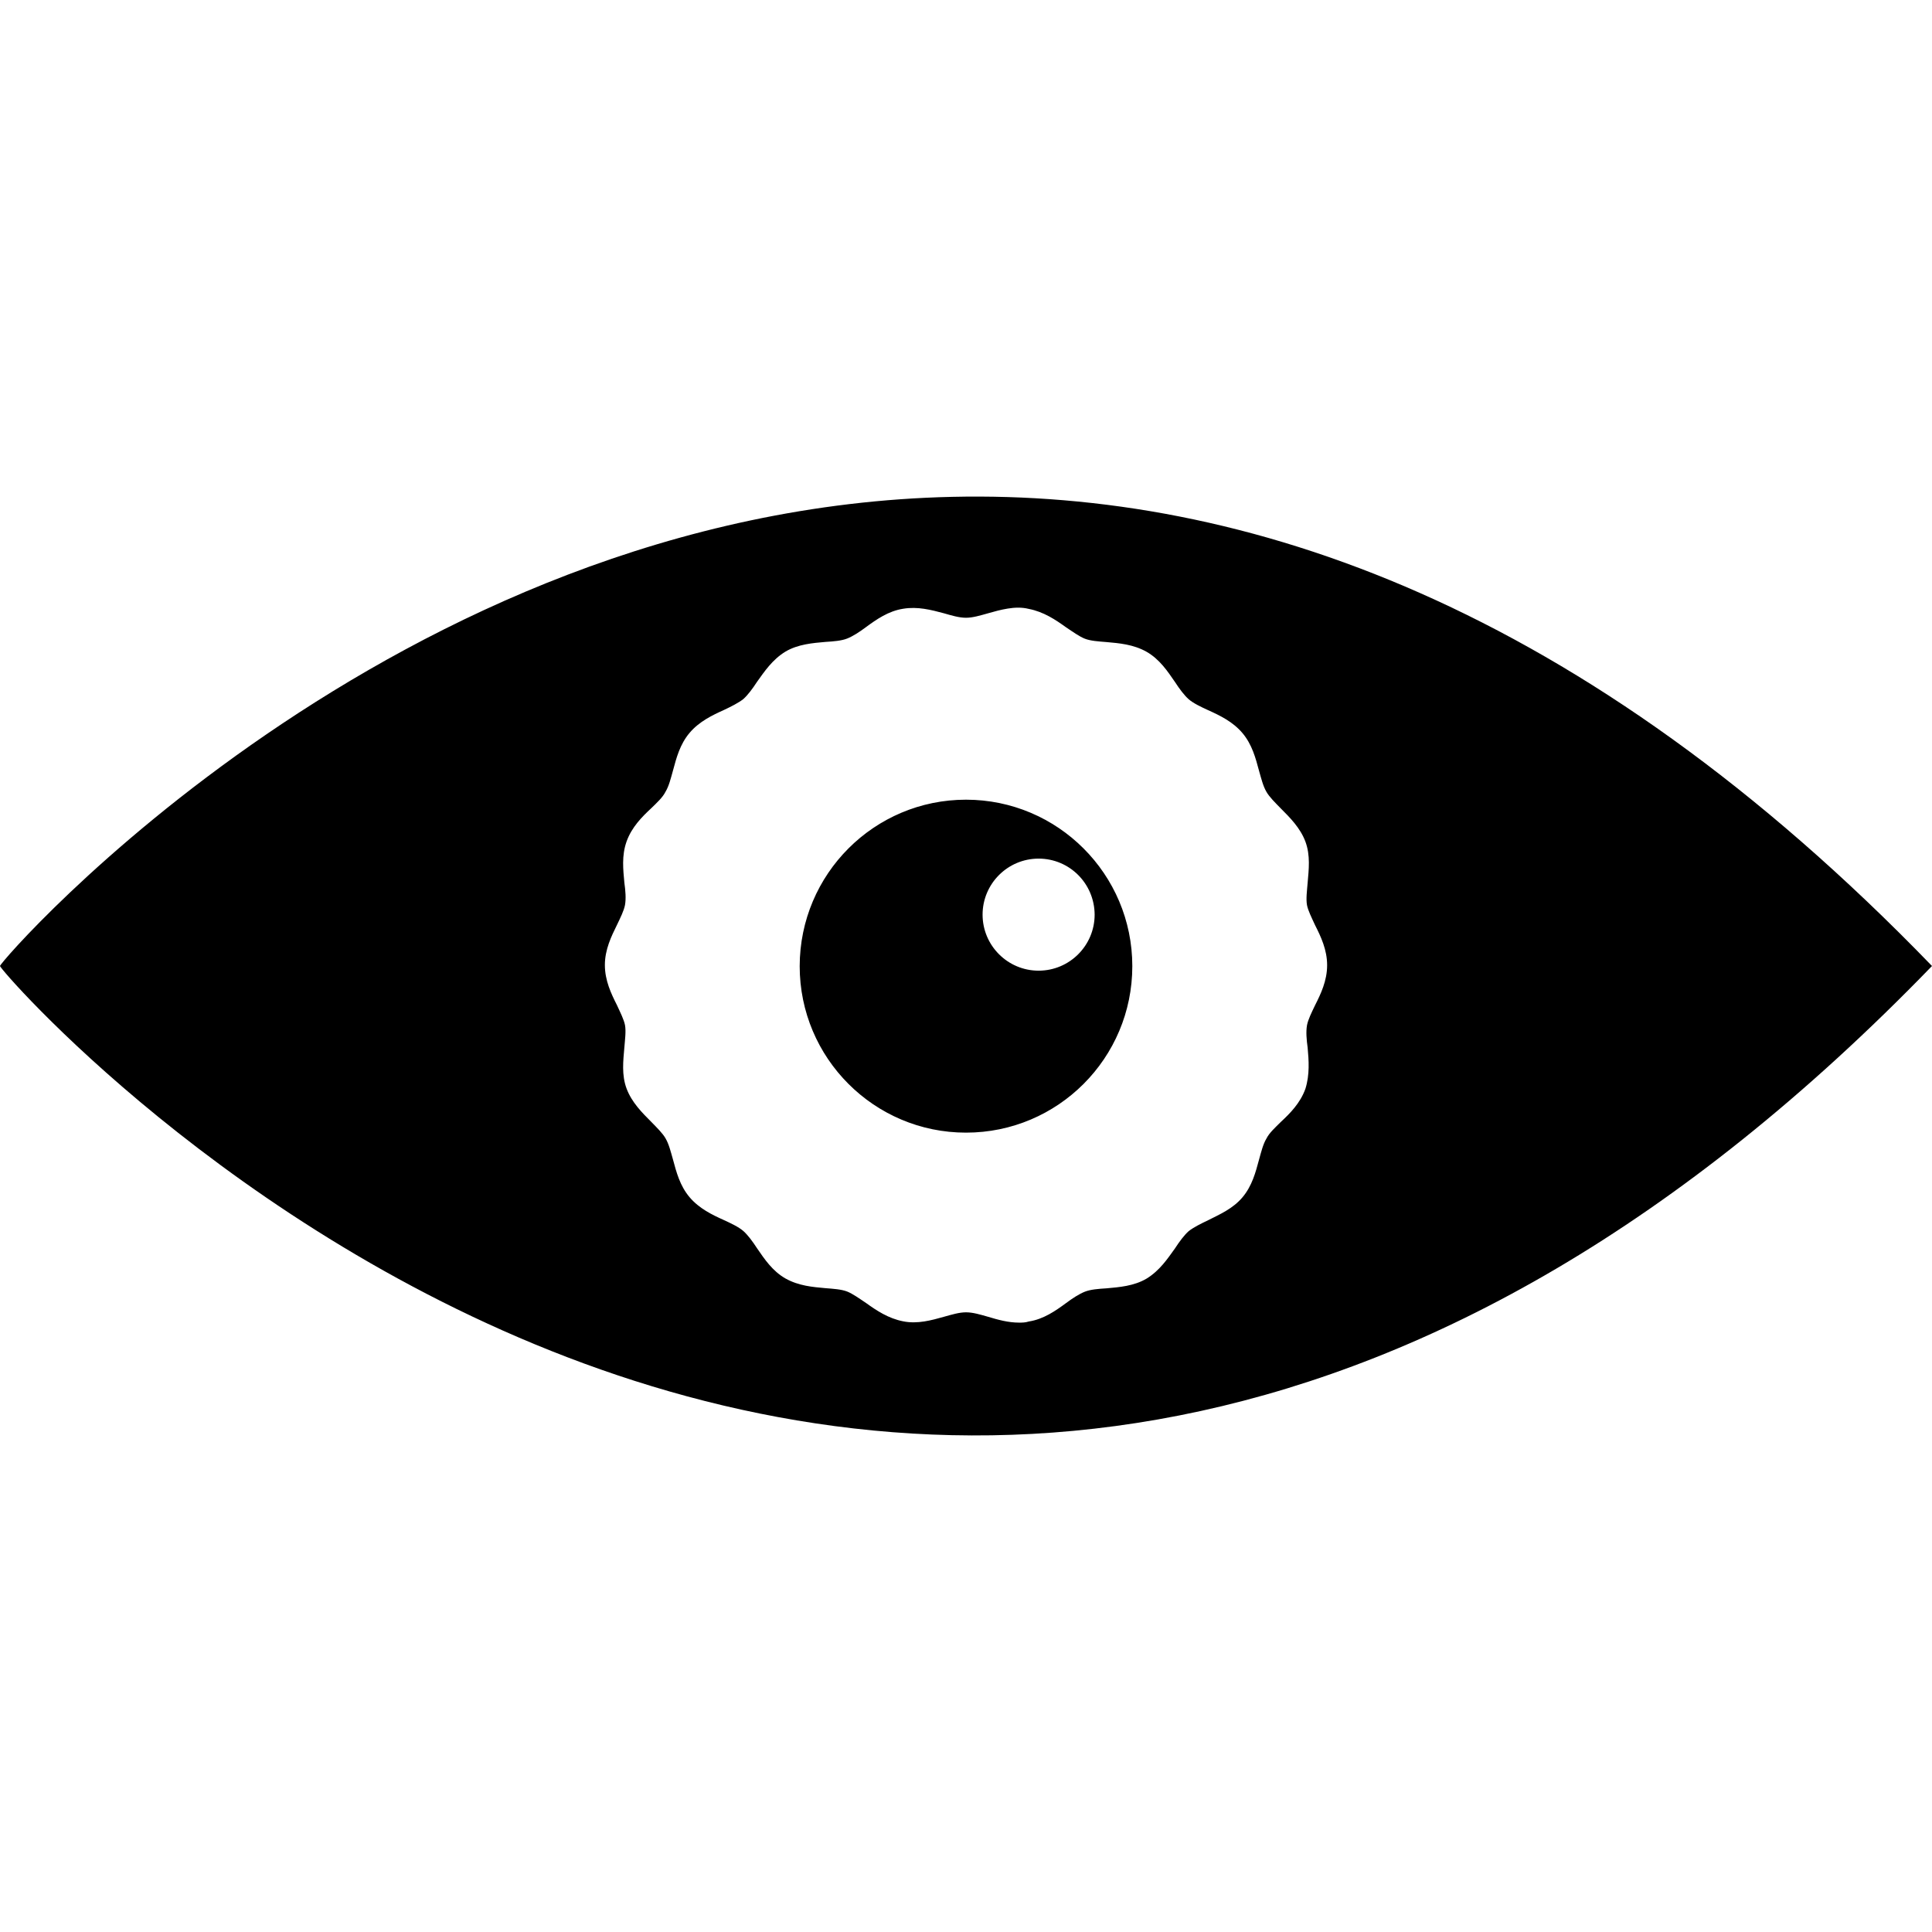 
<svg  xmlns="http://www.w3.org/2000/svg" xmlns:xlink="http://www.w3.org/1999/xlink" 
	 viewBox="0 0 120 120"  xml:space="preserve">

<g>
	<path d="M64.51,53.33c-1.92,0-3.48,1.56-3.48,3.48c0,1.92,1.56,3.48,3.48,3.48c1.92,0,3.48-1.56,3.48-3.48
		C67.98,54.88,66.43,53.33,64.51,53.33L64.51,53.33z M60,49.67c5.7,0,10.33,4.63,10.33,10.34c0,5.71-4.62,10.34-10.33,10.34
		c-5.7,0-10.33-4.63-10.33-10.34C49.68,54.29,54.3,49.67,60,49.67L60,49.67z M62.59,37.8c-0.43,0.07-0.83,0.18-1.21,0.29
		c-0.5,0.14-0.96,0.28-1.38,0.28c-0.43,0-0.89-0.14-1.38-0.28c-0.78-0.21-1.63-0.43-2.52-0.28c-0.92,0.14-1.67,0.67-2.31,1.14
		c-0.43,0.32-0.82,0.57-1.17,0.71c-0.35,0.14-0.85,0.18-1.35,0.21c-0.78,0.07-1.7,0.14-2.48,0.6c-0.82,0.5-1.31,1.24-1.77,1.88
		c-0.28,0.43-0.57,0.82-0.85,1.07c-0.32,0.25-0.75,0.46-1.21,0.68c-0.71,0.32-1.53,0.71-2.13,1.42c-0.6,0.71-0.82,1.56-1.03,2.34
		c-0.14,0.5-0.25,0.96-0.46,1.31c-0.18,0.36-0.53,0.68-0.89,1.03c-0.57,0.53-1.21,1.17-1.53,2.06c-0.32,0.89-0.21,1.78-0.14,2.56
		c0.07,0.5,0.11,0.99,0.04,1.39c-0.07,0.36-0.28,0.78-0.5,1.24c-0.35,0.71-0.75,1.53-0.75,2.49c0,0.96,0.39,1.78,0.75,2.49
		c0.21,0.46,0.43,0.89,0.5,1.24c0.07,0.39,0,0.89-0.04,1.39c-0.07,0.82-0.18,1.71,0.14,2.56c0.32,0.85,0.96,1.49,1.53,2.06
		c0.35,0.36,0.71,0.71,0.89,1.03c0.21,0.36,0.32,0.82,0.46,1.31c0.21,0.78,0.43,1.63,1.03,2.34c0.6,0.71,1.42,1.1,2.13,1.42
		c0.46,0.21,0.92,0.43,1.21,0.68c0.28,0.25,0.57,0.64,0.85,1.07c0.46,0.67,0.96,1.42,1.77,1.88c0.82,0.46,1.7,0.53,2.48,0.6
		c0.5,0.04,0.99,0.07,1.35,0.21c0.35,0.14,0.75,0.43,1.17,0.71c0.64,0.46,1.38,0.96,2.31,1.14c0.89,0.18,1.77-0.07,2.52-0.28
		c0.5-0.14,0.96-0.28,1.38-0.28c0.43,0,0.89,0.14,1.38,0.28c0.6,0.18,1.24,0.36,1.92,0.36c0.18,0,0.39,0,0.6-0.07
		c0.92-0.14,1.67-0.67,2.31-1.14c0.43-0.32,0.82-0.57,1.17-0.71s0.85-0.18,1.35-0.21c0.78-0.07,1.7-0.14,2.48-0.6
		c0.82-0.5,1.31-1.24,1.77-1.88c0.28-0.43,0.57-0.82,0.85-1.07c0.32-0.25,0.75-0.46,1.21-0.68c0.71-0.36,1.53-0.71,2.13-1.42
		c0.6-0.71,0.82-1.56,1.03-2.34c0.14-0.5,0.25-0.96,0.46-1.31c0.18-0.36,0.53-0.67,0.89-1.03c0.57-0.53,1.21-1.17,1.53-2.06
		c0.28-0.89,0.21-1.78,0.14-2.56c-0.07-0.5-0.11-0.99-0.04-1.39c0.07-0.36,0.28-0.78,0.5-1.24c0.36-0.71,0.75-1.53,0.75-2.49
		c0-0.96-0.39-1.78-0.75-2.49c-0.21-0.46-0.43-0.89-0.5-1.24c-0.07-0.39,0-0.89,0.04-1.39c0.07-0.82,0.18-1.7-0.14-2.56
		c-0.32-0.85-0.96-1.49-1.53-2.06c-0.35-0.36-0.71-0.71-0.89-1.03c-0.21-0.36-0.32-0.82-0.46-1.31c-0.21-0.78-0.43-1.63-1.03-2.34
		c-0.6-0.71-1.42-1.1-2.13-1.42c-0.46-0.21-0.92-0.43-1.21-0.68c-0.28-0.25-0.57-0.64-0.85-1.07c-0.46-0.67-0.96-1.42-1.77-1.88
		c-0.82-0.46-1.7-0.53-2.48-0.6c-0.5-0.04-0.99-0.07-1.35-0.21c-0.35-0.14-0.75-0.43-1.17-0.71c-0.64-0.46-1.38-0.96-2.31-1.14
		C63.46,37.71,63.02,37.73,62.59,37.8L62.59,37.8z M59.14,30.86C77.31,30.45,98.28,37.53,120,60C56.74,125.37,0,60.47,0,60
		C0,59.68,24.46,31.63,59.14,30.86L59.14,30.86z" fill-rule="evenodd" clip-rule="evenodd"/>
</g>
</svg>
